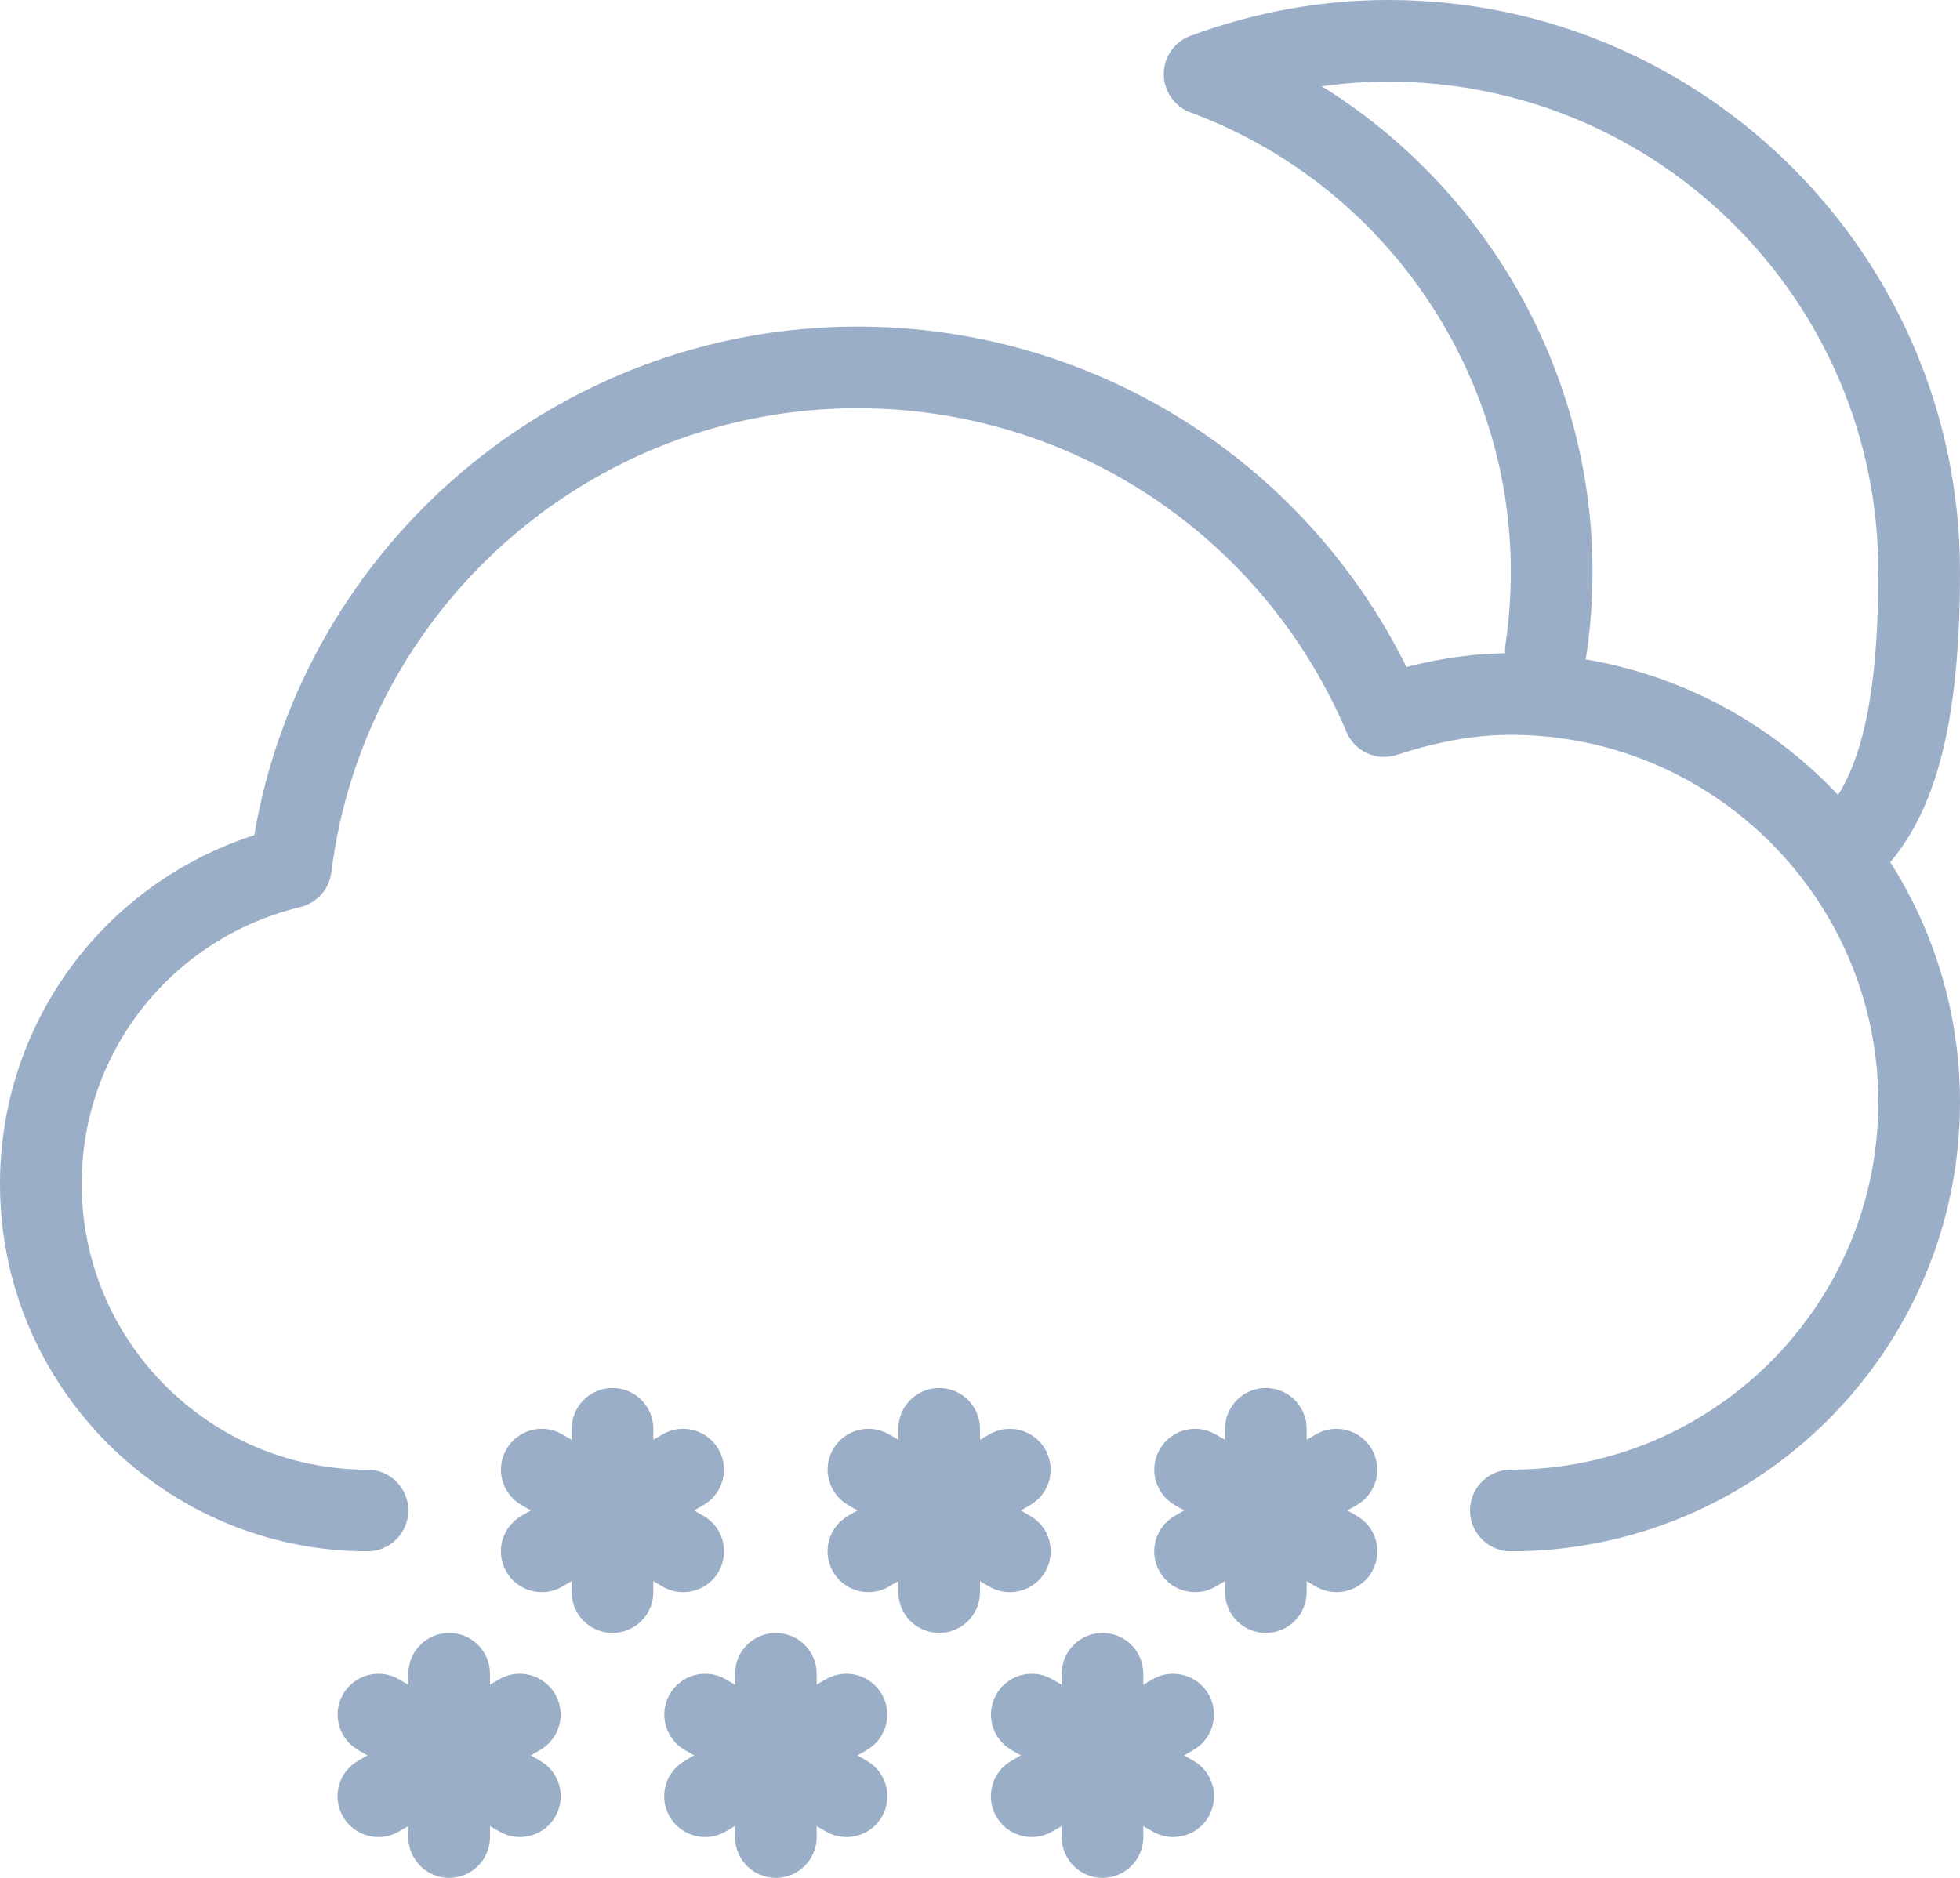 <svg width="120" height="115" viewBox="0 0 120 115" version="1.1" xmlns="http://www.w3.org/2000/svg" xmlns:xlink="http://www.w3.org/1999/xlink">
<title>13n</title>
<desc>Created using Figma</desc>
<g id="Canvas" transform="translate(735 -441)">
<g id="13n">
<g id="Group">
<g id="Group">
<g id="Vector">
<use xlink:href="#path0_fill" transform="translate(-663.75 441)" fill="#9BAEC7"/>
</g>
</g>
<g id="Group">
<g id="Group">
<g id="Vector">
<use xlink:href="#path1_fill" transform="translate(-710 541)" fill="#9BAEC7"/>
</g>
</g>
<g id="Group">
<g id="Vector">
<use xlink:href="#path2_fill" transform="translate(-714.33 543.5)" fill="#9BAEC7"/>
</g>
</g>
<g id="Group">
<g id="Vector">
<use xlink:href="#path3_fill" transform="translate(-714.335 543.5)" fill="#9BAEC7"/>
</g>
</g>
<g id="Group">
<g id="Vector">
<use xlink:href="#path1_fill" transform="translate(-690 541)" fill="#9BAEC7"/>
</g>
</g>
<g id="Group">
<g id="Vector">
<use xlink:href="#path4_fill" transform="translate(-694.33 543.5)" fill="#9BAEC7"/>
</g>
</g>
<g id="Group">
<g id="Vector">
<use xlink:href="#path5_fill" transform="translate(-694.335 543.5)" fill="#9BAEC7"/>
</g>
</g>
<g id="Group">
<g id="Vector">
<use xlink:href="#path1_fill" transform="translate(-670 541)" fill="#9BAEC7"/>
</g>
</g>
<g id="Group">
<g id="Vector">
<use xlink:href="#path4_fill" transform="translate(-674.33 543.5)" fill="#9BAEC7"/>
</g>
</g>
<g id="Group">
<g id="Vector">
<use xlink:href="#path5_fill" transform="translate(-674.335 543.5)" fill="#9BAEC7"/>
</g>
</g>
<g id="Group">
<g id="Vector">
<use xlink:href="#path1_fill" transform="translate(-700 526)" fill="#9BAEC7"/>
</g>
</g>
<g id="Group">
<g id="Vector">
<use xlink:href="#path6_fill" transform="translate(-704.33 528.498)" fill="#9BAEC7"/>
</g>
</g>
<g id="Group">
<g id="Vector">
<use xlink:href="#path7_fill" transform="translate(-704.335 528.498)" fill="#9BAEC7"/>
</g>
</g>
<g id="Group">
<g id="Vector">
<use xlink:href="#path1_fill" transform="translate(-680 526)" fill="#9BAEC7"/>
</g>
</g>
<g id="Group">
<g id="Vector">
<use xlink:href="#path8_fill" transform="translate(-684.33 528.498)" fill="#9BAEC7"/>
</g>
</g>
<g id="Group">
<g id="Vector">
<use xlink:href="#path9_fill" transform="translate(-684.335 528.498)" fill="#9BAEC7"/>
</g>
</g>
<g id="Group">
<g id="Vector">
<use xlink:href="#path1_fill" transform="translate(-660 526)" fill="#9BAEC7"/>
</g>
</g>
<g id="Group">
<g id="Vector">
<use xlink:href="#path10_fill" transform="translate(-664.33 528.498)" fill="#9BAEC7"/>
</g>
</g>
<g id="Group">
<g id="Vector">
<use xlink:href="#path11_fill" transform="translate(-664.335 528.498)" fill="#9BAEC7"/>
</g>
</g>
<g id="Group">
<g id="Vector">
<use xlink:href="#path12_fill" transform="translate(-735 461)" fill="#9BAEC7"/>
</g>
</g>
</g>
</g>
</g>
</g>
<defs>
<path id="path0_fill" d="M 41.25 55C 40.525 55 39.81 54.69 39.32 54.09C 38.44 53.025 38.59 51.45 39.66 50.57C 42.49 48.24 43.75 43.44 43.75 35C 43.75 18.455 30.295 5 13.75 5C 12.39 5 11.03 5.095 9.68 5.285C 19.805 11.585 26.25 22.81 26.25 35C 26.25 36.745 26.12 38.495 25.865 40.205C 25.66 41.57 24.39 42.495 23.02 42.305C 21.655 42.1 20.715 40.825 20.92 39.46C 21.14 38 21.25 36.495 21.25 35C 21.25 22.52 13.365 11.225 1.635 6.885C 0.655 6.525 0 5.585 0 4.54C 0 3.495 0.65 2.56 1.635 2.195C 5.58 0.74 9.655 0 13.75 0C 33.05 0 48.75 15.7 48.75 35C 48.75 45.21 46.98 51.02 42.84 54.43C 42.375 54.81 41.81 55 41.25 55Z"/>
<path id="path1_fill" d="M 2.5 15C 1.12 15 0 13.88 0 12.5L 0 2.5C 0 1.12 1.12 0 2.5 0C 3.88 0 5 1.12 5 2.5L 5 12.5C 5 13.88 3.88 15 2.5 15Z"/>
<path id="path2_fill" d="M 11.16 10C 10.735 10 10.305 9.895 9.91 9.665L 1.25 4.665C 0.055 3.975 -0.355 2.445 0.335 1.25C 1.025 0.055 2.55 -0.355 3.75 0.335L 12.41 5.335C 13.605 6.025 14.015 7.555 13.325 8.75C 12.865 9.55 12.025 10 11.16 10Z"/>
<path id="path3_fill" d="M 2.505 10C 1.64 10 0.8 9.55 0.335 8.75C -0.355 7.555 0.055 6.025 1.25 5.335L 9.91 0.335C 11.095 -0.355 12.63 0.055 13.325 1.25C 14.015 2.445 13.605 3.975 12.41 4.665L 3.75 9.665C 3.36 9.895 2.93 10 2.505 10Z"/>
<path id="path4_fill" d="M 11.16 10C 10.735 10 10.305 9.895 9.91 9.665L 1.25 4.665C 0.055 3.975 -0.355 2.445 0.335 1.25C 1.025 0.055 2.555 -0.355 3.75 0.335L 12.41 5.335C 13.605 6.025 14.015 7.555 13.325 8.75C 12.865 9.55 12.025 10 11.16 10Z"/>
<path id="path5_fill" d="M 2.505 10C 1.64 10 0.8 9.55 0.335 8.75C -0.355 7.555 0.055 6.025 1.25 5.335L 9.91 0.335C 11.1 -0.355 12.63 0.055 13.325 1.25C 14.015 2.445 13.605 3.975 12.41 4.665L 3.75 9.665C 3.36 9.895 2.93 10 2.505 10Z"/>
<path id="path6_fill" d="M 11.16 10.002C 10.735 10.002 10.305 9.897 9.91 9.667L 1.25 4.667C 0.055 3.977 -0.355 2.447 0.335 1.252C 1.025 0.057 2.55 -0.358 3.75 0.337L 12.41 5.337C 13.605 6.027 14.015 7.557 13.325 8.752C 12.865 9.552 12.025 10.002 11.16 10.002Z"/>
<path id="path7_fill" d="M 2.505 10.002C 1.64 10.002 0.8 9.552 0.335 8.752C -0.355 7.557 0.055 6.027 1.25 5.337L 9.91 0.337C 11.1 -0.358 12.63 0.057 13.325 1.252C 14.015 2.447 13.605 3.977 12.41 4.667L 3.75 9.667C 3.36 9.897 2.93 10.002 2.505 10.002Z"/>
<path id="path8_fill" d="M 11.16 10.002C 10.735 10.002 10.305 9.897 9.91 9.667L 1.25 4.667C 0.055 3.977 -0.355 2.447 0.335 1.252C 1.025 0.057 2.555 -0.358 3.75 0.337L 12.41 5.337C 13.605 6.027 14.015 7.557 13.325 8.752C 12.865 9.552 12.025 10.002 11.16 10.002Z"/>
<path id="path9_fill" d="M 2.505 10.002C 1.64 10.002 0.8 9.552 0.335 8.752C -0.355 7.557 0.055 6.027 1.25 5.337L 9.91 0.337C 11.1 -0.358 12.63 0.057 13.325 1.252C 14.015 2.447 13.605 3.977 12.41 4.667L 3.75 9.667C 3.36 9.897 2.93 10.002 2.505 10.002Z"/>
<path id="path10_fill" d="M 11.16 10.002C 10.735 10.002 10.305 9.897 9.91 9.667L 1.25 4.667C 0.055 3.977 -0.355 2.447 0.335 1.252C 1.025 0.057 2.555 -0.358 3.75 0.337L 12.41 5.337C 13.605 6.027 14.015 7.557 13.325 8.752C 12.865 9.552 12.025 10.002 11.16 10.002Z"/>
<path id="path11_fill" d="M 2.505 10.002C 1.64 10.002 0.8 9.552 0.335 8.752C -0.355 7.557 0.055 6.027 1.25 5.337L 9.91 0.337C 11.095 -0.358 12.63 0.057 13.325 1.252C 14.015 2.447 13.605 3.977 12.41 4.667L 3.75 9.667C 3.36 9.897 2.93 10.002 2.505 10.002Z"/>
<path id="path12_fill" d="M 92.5 75C 91.12 75 90 73.88 90 72.5C 90 71.12 91.12 70 92.5 70C 104.905 70 115 59.905 115 47.5C 115 35.095 104.905 25 92.5 25C 90.32 25 88.035 25.405 85.52 26.23C 84.28 26.635 82.945 26.025 82.44 24.83C 77.33 12.785 65.58 5 52.5 5C 36.165 5 22.315 17.22 20.285 33.425C 20.155 34.46 19.4 35.3 18.395 35.545C 10.505 37.45 5 44.425 5 52.5C 5 62.15 12.85 70 22.5 70C 23.88 70 25 71.12 25 72.5C 25 73.88 23.88 75 22.5 75C 10.095 75 0 64.905 0 52.5C 0 42.68 6.32 34.13 15.565 31.145C 18.62 13.275 34.21 0 52.5 0C 66.845 0 79.8 8.115 86.11 20.845C 88.33 20.28 90.435 20 92.5 20C 107.665 20 120 32.335 120 47.5C 120 62.665 107.665 75 92.5 75Z"/>
</defs>
</svg>
